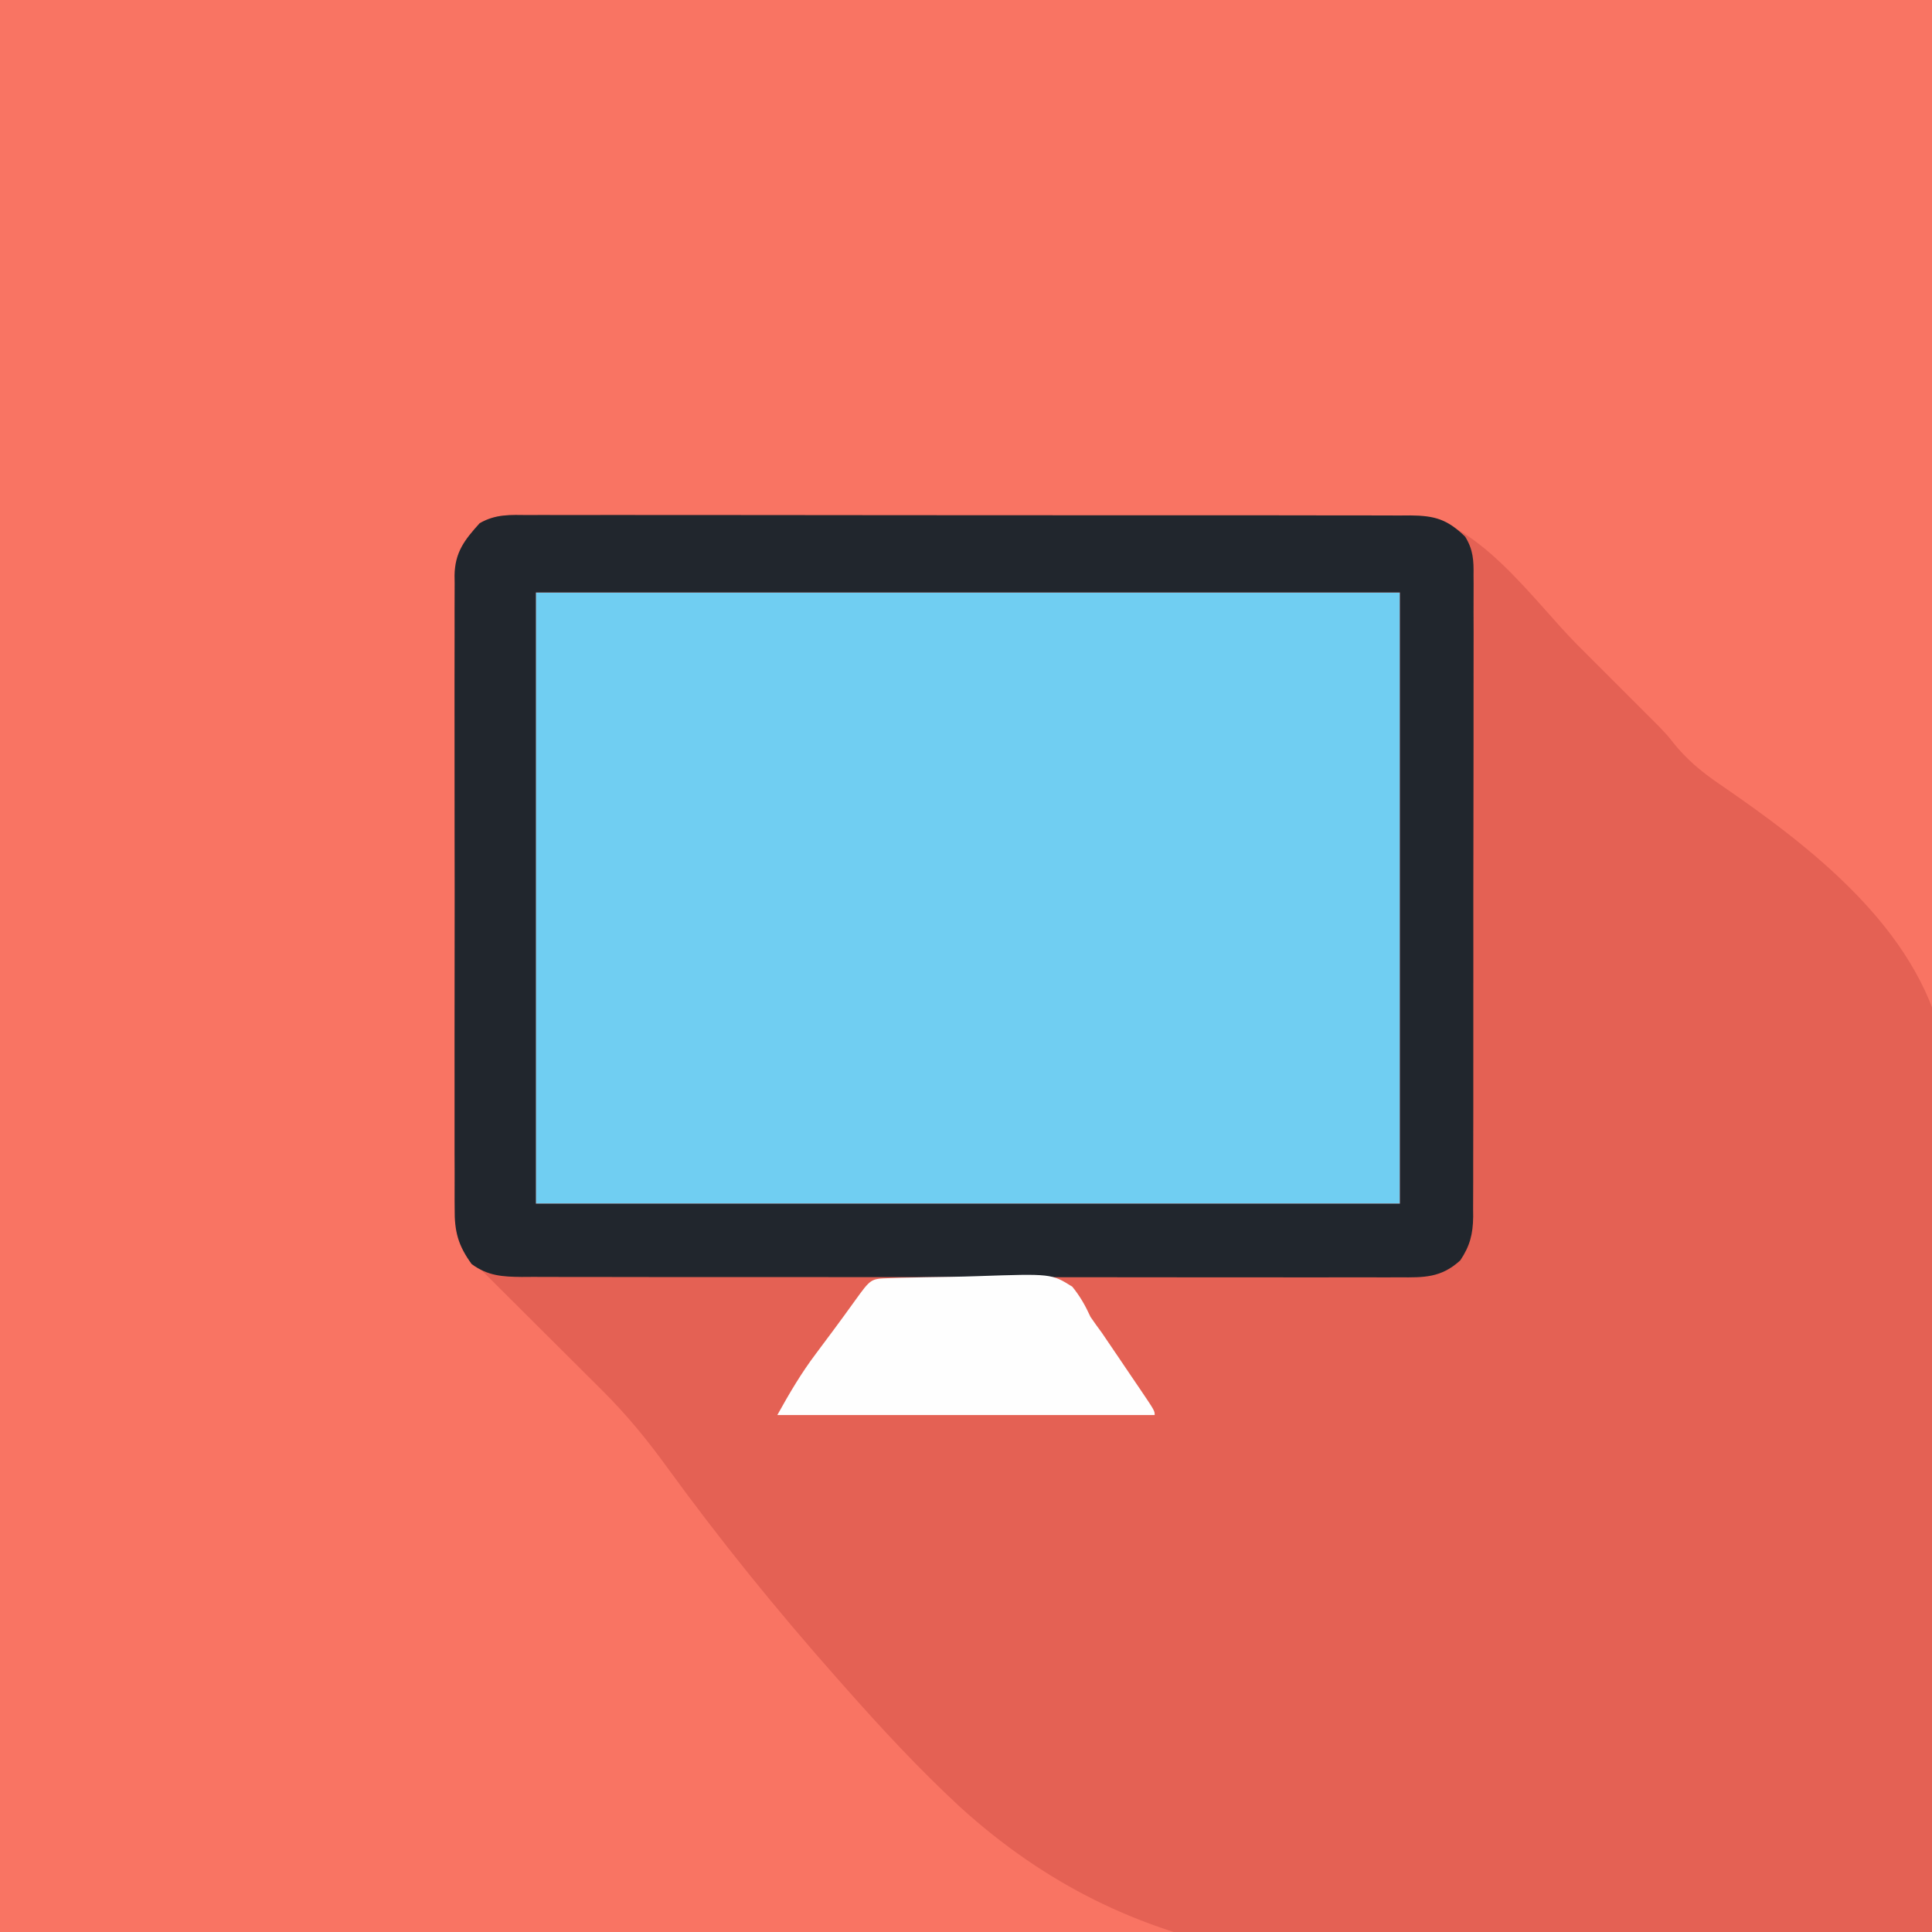 <?xml version="1.0" encoding="UTF-8"?>
<svg version="1.1" xmlns="http://www.w3.org/2000/svg" width="512" height="512">
<rect width="100%" height="100%" fill="#333333" stroke="none"/>
<path d="M0 0 C168.96 0 337.92 0 512 0 C512 168.96 512 337.92 512 512 C343.04 512 174.08 512 0 512 C0 343.04 0 174.08 0 0 Z " fill="#F97463" transform="translate(0,0)"/>
<path d="M0 0 C1.539 -0.008 1.539 -0.008 3.108 -0.017 C6.55 -0.03 9.991 -0.015 13.433 -0.001 C15.898 -0.004 18.364 -0.01 20.829 -0.017 C26.834 -0.029 32.837 -0.023 38.842 -0.008 C45.834 0.009 52.826 0.005 59.818 0.002 C72.294 -0.004 84.769 0.01 97.245 0.035 C109.351 0.059 121.456 0.066 133.562 0.055 C146.744 0.044 159.927 0.042 173.109 0.056 C174.515 0.058 175.92 0.059 177.326 0.061 C178.018 0.062 178.709 0.062 179.422 0.063 C184.296 0.068 189.17 0.066 194.043 0.062 C200.603 0.056 207.163 0.067 213.723 0.089 C216.133 0.094 218.543 0.095 220.953 0.09 C224.238 0.084 227.522 0.096 230.807 0.114 C231.766 0.108 232.724 0.102 233.712 0.095 C250.93 0.26 266.473 22.914 277.871 34.339 C280.305 36.778 282.743 39.213 285.183 41.646 C287.548 44.007 289.909 46.371 292.271 48.736 C293.134 49.597 293.998 50.459 294.888 51.347 C295.706 52.168 296.525 52.99 297.368 53.836 C298.077 54.546 298.786 55.256 299.517 55.987 C301.903 58.501 301.903 58.501 303.24 60.217 C306.797 64.674 310.726 67.974 315.419 71.178 C339.607 87.737 367.924 109.449 374.655 139.474 C377.711 155.971 378.105 172.733 378.056 189.466 C378.054 190.138 378.053 190.81 378.051 191.502 C377.997 208.89 377.32 226.239 376.441 243.603 C375.936 253.686 375.596 263.766 375.364 273.859 C375.348 274.578 375.331 275.296 375.314 276.036 C375.232 279.642 375.152 283.248 375.074 286.854 C374.429 316.422 373.322 345.96 371.903 375.501 C339.716 379.543 307.497 382.196 275.091 383.689 C273.898 383.745 272.705 383.801 271.477 383.86 C211.17 386.625 160.572 384.39 114.28 342.329 C103.459 332.302 93.475 321.553 83.716 310.501 C83.029 309.726 82.343 308.952 81.635 308.153 C65.706 290.143 50.626 271.555 36.507 252.092 C31.374 245.021 25.967 238.429 19.776 232.26 C18.685 231.169 18.685 231.169 17.572 230.056 C16.811 229.301 16.05 228.545 15.267 227.767 C14.465 226.966 13.663 226.166 12.837 225.341 C10.299 222.809 7.757 220.28 5.216 217.751 C3.499 216.039 1.782 214.327 0.066 212.614 C-3.707 208.852 -7.481 205.091 -11.258 201.333 C-12.168 200.426 -12.168 200.426 -13.097 199.501 C-13.792 198.847 -14.488 198.193 -15.205 197.518 C-19.093 193.372 -19.389 189.718 -19.364 184.189 C-19.369 183.451 -19.373 182.712 -19.378 181.952 C-19.39 179.477 -19.389 177.002 -19.387 174.527 C-19.393 172.753 -19.4 170.979 -19.407 169.205 C-19.425 164.385 -19.43 159.564 -19.431 154.744 C-19.433 150.721 -19.44 146.697 -19.447 142.674 C-19.464 133.182 -19.469 123.69 -19.467 114.197 C-19.466 104.404 -19.487 94.612 -19.519 84.819 C-19.545 76.412 -19.556 68.005 -19.554 59.598 C-19.554 54.577 -19.559 49.555 -19.581 44.534 C-19.6 39.811 -19.6 35.088 -19.586 30.365 C-19.583 28.633 -19.588 26.9 -19.6 25.168 C-19.616 22.8 -19.606 20.434 -19.591 18.067 C-19.601 17.383 -19.612 16.699 -19.622 15.994 C-19.534 9.835 -16.975 6.579 -12.978 2.158 C-8.699 -0.302 -4.855 -0.049 0 0 Z " fill="#E46154" transform="translate(140.097,136.499)"/>
<path d="M0 0 C75.57 0 151.14 0 229 0 C229 53.46 229 106.92 229 162 C153.43 162 77.86 162 0 162 C0 108.54 0 55.08 0 0 Z " fill="#70CEF2" transform="translate(142,157)"/>
<path d="M0 0 C1.539 -0.008 1.539 -0.008 3.108 -0.017 C6.55 -0.03 9.991 -0.015 13.433 -0.001 C15.898 -0.004 18.364 -0.01 20.829 -0.017 C26.834 -0.029 32.837 -0.023 38.842 -0.008 C45.834 0.009 52.826 0.005 59.818 0.002 C72.294 -0.004 84.769 0.01 97.245 0.035 C109.351 0.059 121.456 0.066 133.562 0.055 C146.744 0.044 159.927 0.042 173.109 0.056 C174.515 0.058 175.92 0.059 177.326 0.061 C178.018 0.062 178.709 0.062 179.422 0.063 C184.296 0.068 189.17 0.066 194.043 0.062 C200.603 0.056 207.163 0.067 213.723 0.089 C216.133 0.094 218.543 0.095 220.953 0.09 C224.238 0.084 227.522 0.096 230.807 0.114 C231.766 0.108 232.724 0.102 233.712 0.095 C240.166 0.157 243.464 1.129 248.185 5.719 C250.337 9.202 250.46 12.039 250.405 16.009 C250.41 16.757 250.416 17.504 250.421 18.274 C250.435 20.774 250.42 23.273 250.405 25.772 C250.409 27.566 250.414 29.36 250.422 31.154 C250.435 36.024 250.424 40.894 250.408 45.764 C250.394 50.86 250.4 55.957 250.404 61.054 C250.407 69.614 250.393 78.175 250.37 86.735 C250.343 96.63 250.342 106.524 250.353 116.419 C250.364 125.938 250.358 135.458 250.344 144.977 C250.338 149.028 250.338 153.078 250.343 157.129 C250.348 161.9 250.338 166.671 250.316 171.443 C250.31 173.193 250.31 174.943 250.315 176.694 C250.321 179.085 250.308 181.475 250.291 183.866 C250.3 184.903 250.3 184.903 250.309 185.96 C250.25 190.542 249.451 193.684 246.903 197.501 C241.84 202.152 237.251 202.068 230.731 202.002 C229.199 202.011 229.199 202.011 227.635 202.019 C224.213 202.033 220.791 202.018 217.368 202.003 C214.914 202.007 212.46 202.012 210.006 202.019 C204.033 202.032 198.06 202.026 192.087 202.011 C185.129 201.994 178.172 201.997 171.214 202.001 C158.799 202.007 146.384 201.992 133.969 201.968 C121.925 201.944 109.882 201.937 97.838 201.947 C84.719 201.959 71.601 201.961 58.482 201.946 C57.083 201.945 55.684 201.943 54.285 201.942 C53.596 201.941 52.908 201.94 52.198 201.939 C47.35 201.935 42.502 201.936 37.653 201.941 C31.126 201.946 24.6 201.935 18.073 201.914 C15.676 201.908 13.279 201.908 10.882 201.913 C7.613 201.919 4.344 201.906 1.076 201.889 C0.124 201.895 -0.827 201.901 -1.807 201.907 C-6.93 201.858 -10.82 201.631 -15.097 198.501 C-18.65 193.636 -19.684 189.86 -19.604 183.828 C-19.614 182.717 -19.614 182.717 -19.623 181.583 C-19.639 179.117 -19.627 176.652 -19.614 174.187 C-19.62 172.412 -19.627 170.637 -19.635 168.863 C-19.654 164.055 -19.647 159.248 -19.634 154.44 C-19.624 149.404 -19.633 144.369 -19.639 139.334 C-19.647 130.879 -19.637 122.425 -19.618 113.971 C-19.596 104.2 -19.603 94.43 -19.625 84.659 C-19.644 76.264 -19.646 67.87 -19.636 59.476 C-19.629 54.465 -19.629 49.453 -19.642 44.442 C-19.653 39.731 -19.645 35.021 -19.622 30.31 C-19.617 28.583 -19.618 26.855 -19.627 25.127 C-19.638 22.767 -19.624 20.408 -19.604 18.047 C-19.613 17.365 -19.622 16.683 -19.632 15.98 C-19.531 9.833 -16.968 6.571 -12.978 2.158 C-8.699 -0.302 -4.855 -0.049 0 0 Z M1.903 20.501 C1.903 73.961 1.903 127.421 1.903 182.501 C77.473 182.501 153.043 182.501 230.903 182.501 C230.903 129.041 230.903 75.581 230.903 20.501 C155.333 20.501 79.763 20.501 1.903 20.501 Z " fill="#21262D" transform="translate(140.097,136.499)"/>
<path d="M0 0 C0.975 -0.032 1.95 -0.064 2.955 -0.098 C7.444 -0.208 11.932 -0.291 16.422 -0.353 C18.786 -0.394 21.15 -0.455 23.513 -0.537 C43.072 -1.202 43.072 -1.202 48.6 2.264 C50.687 4.842 52.046 7.264 53.424 10.272 C54.389 11.678 55.38 13.066 56.4 14.432 C57.287 15.73 58.17 17.031 59.049 18.335 C59.514 19.019 59.979 19.703 60.458 20.407 C61.784 22.36 63.104 24.316 64.424 26.272 C65.095 27.26 65.767 28.247 66.459 29.264 C70.424 35.132 70.424 35.132 70.424 36.272 C37.424 36.272 4.424 36.272 -29.576 36.272 C-26.321 30.413 -23.251 25.169 -19.264 19.897 C-18.301 18.606 -17.339 17.314 -16.377 16.022 C-15.671 15.079 -15.671 15.079 -14.95 14.116 C-12.923 11.396 -10.938 8.647 -8.951 5.897 C-4.802 0.156 -4.802 0.156 0 0 Z " fill="#FEFEFE" transform="translate(235.576,338.728)"/>
</svg>
